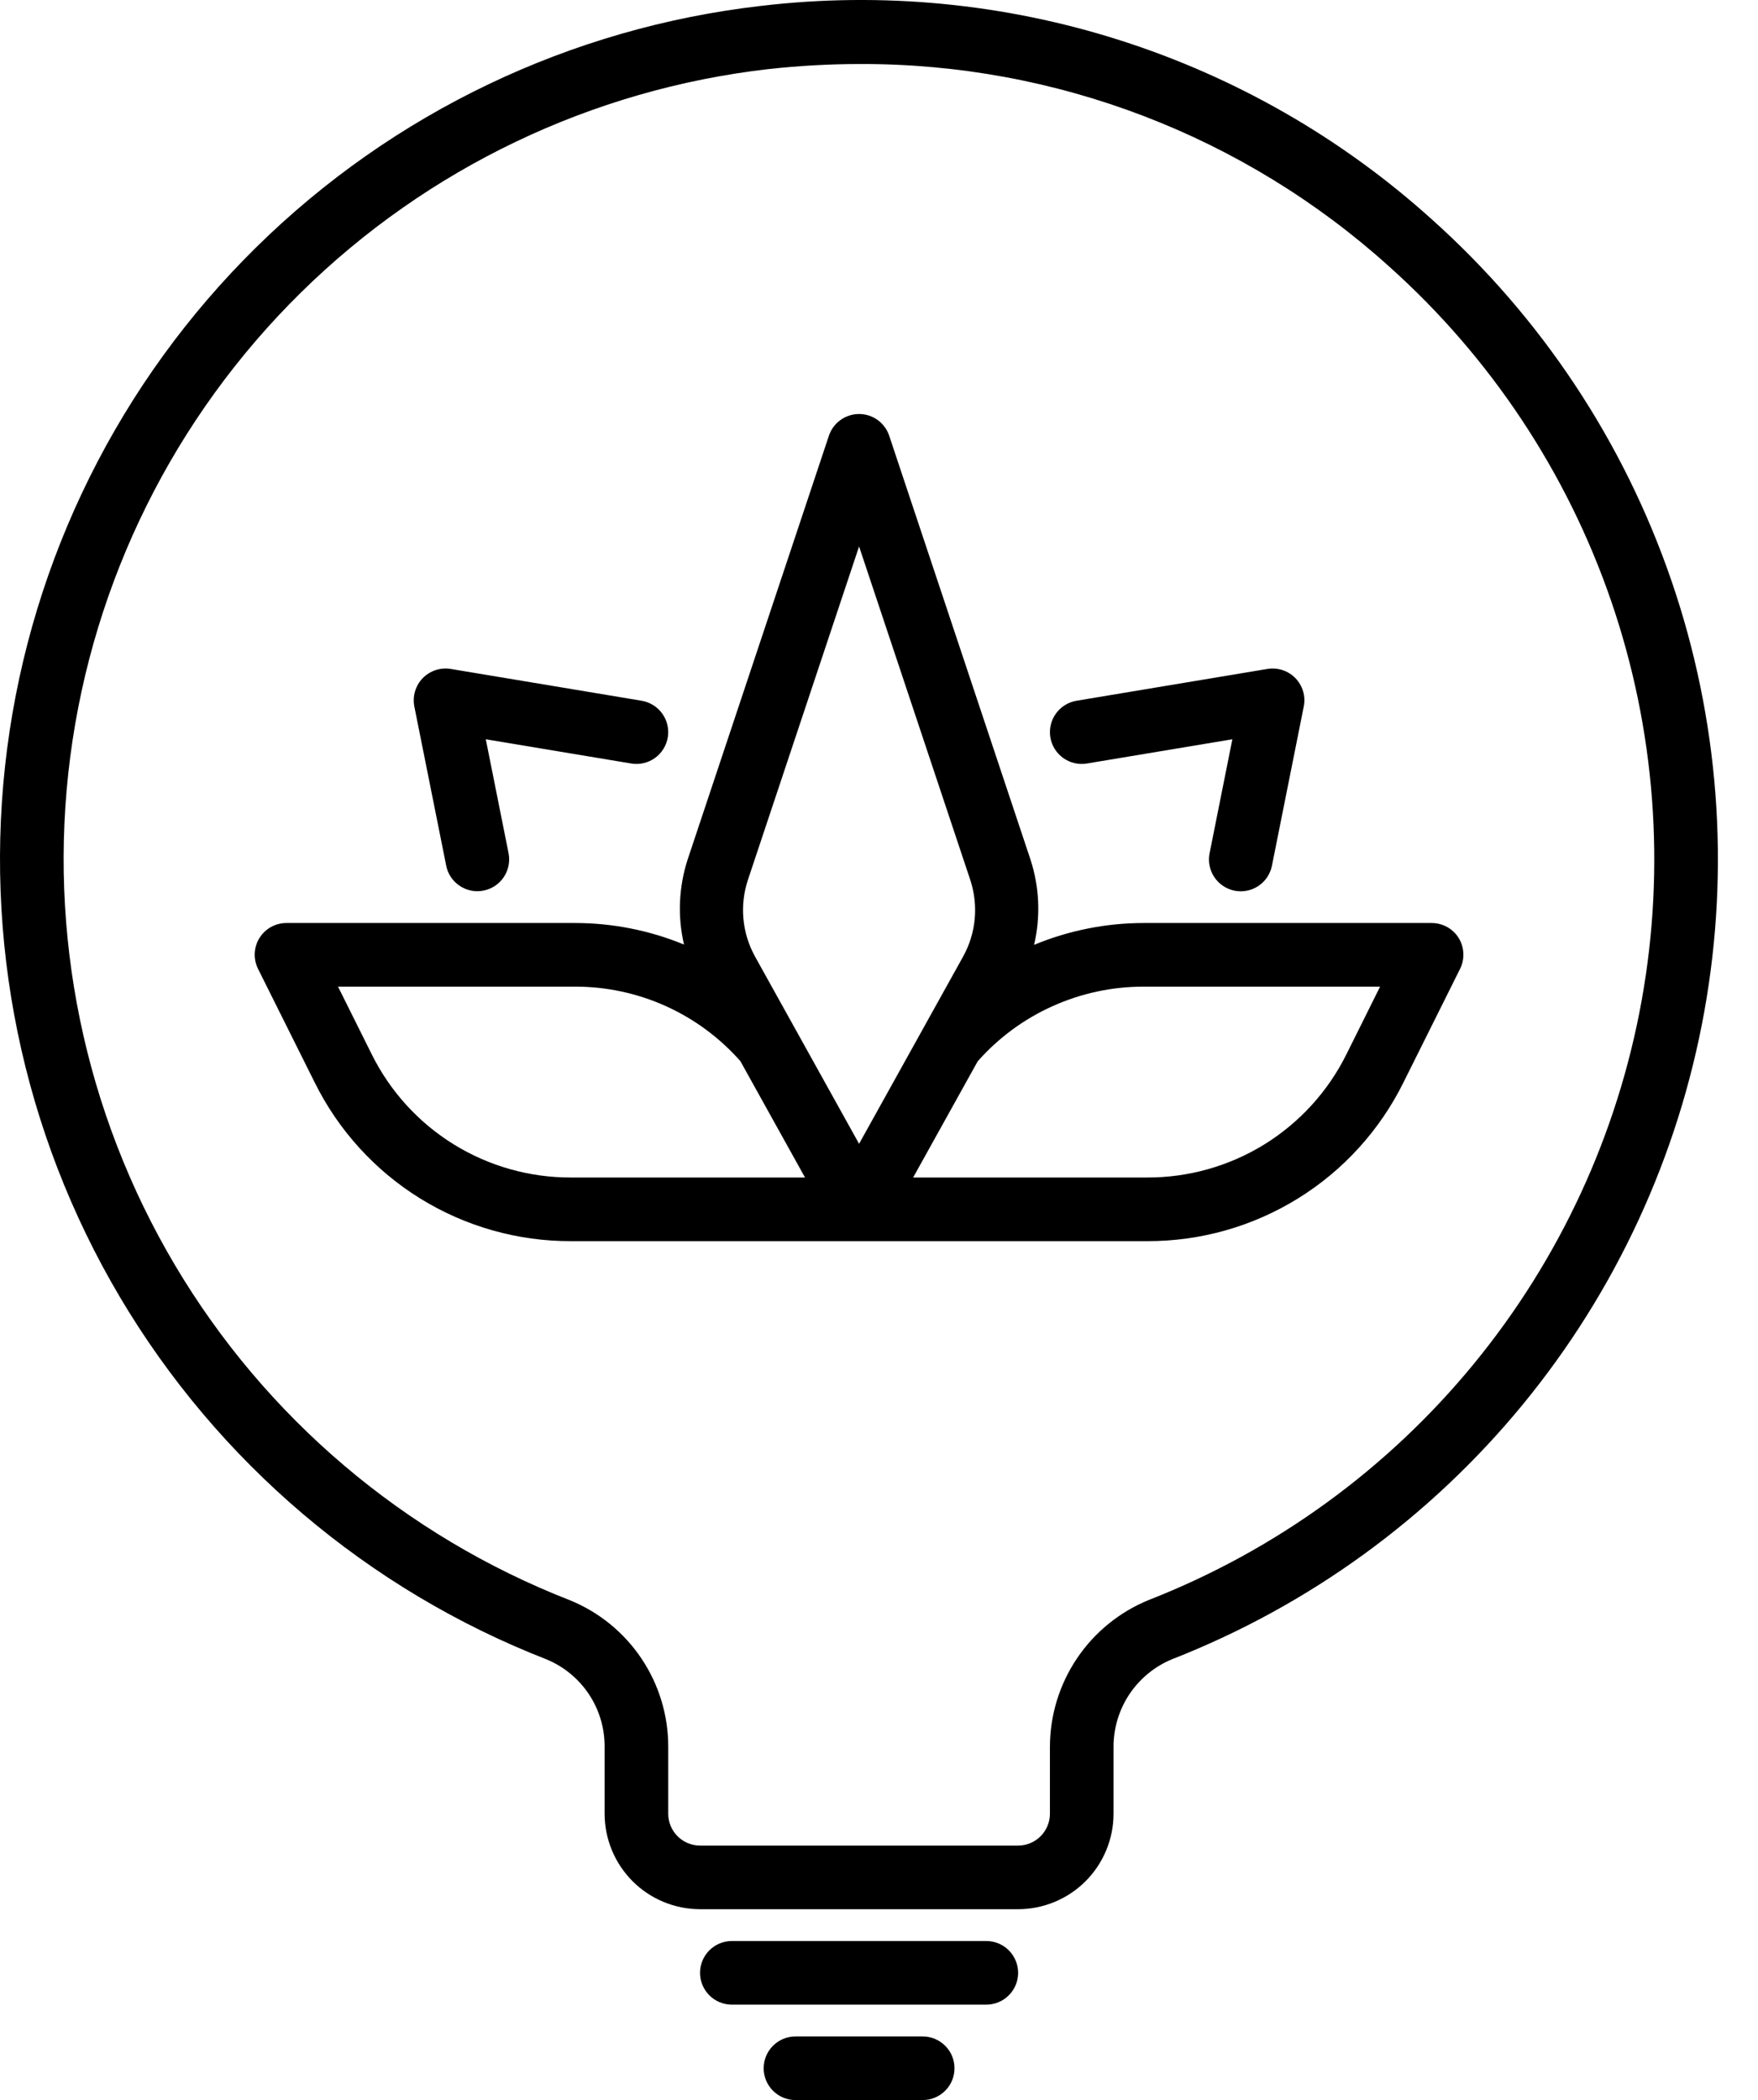 <svg width="36" height="43" viewBox="0 0 36 43" fill="none" xmlns="http://www.w3.org/2000/svg">
<path d="M29.32 4.491C27.475 2.826 25.295 1.576 22.927 0.822C20.559 0.068 18.057 -0.171 15.589 0.12C11.686 0.567 8.045 2.307 5.246 5.064C2.447 7.82 0.652 11.435 0.146 15.33C-0.359 19.226 0.454 23.179 2.456 26.559C4.459 29.938 7.535 32.55 11.195 33.978C11.549 34.125 11.851 34.375 12.063 34.695C12.274 35.015 12.385 35.391 12.381 35.775V37.138C12.382 37.656 12.588 38.152 12.954 38.519C13.32 38.885 13.817 39.091 14.335 39.092H20.849C21.367 39.091 21.864 38.885 22.23 38.519C22.596 38.152 22.802 37.656 22.803 37.138V35.773C22.801 35.387 22.915 35.009 23.129 34.688C23.344 34.367 23.65 34.117 24.007 33.971C26.804 32.876 29.273 31.082 31.18 28.762C33.087 26.442 34.367 23.671 34.9 20.715C35.433 17.76 35.2 14.717 34.223 11.877C33.246 9.036 31.559 6.494 29.32 4.491ZM23.531 32.758C22.931 33.001 22.416 33.418 22.055 33.955C21.693 34.492 21.5 35.125 21.5 35.773V37.138C21.5 37.31 21.431 37.476 21.309 37.598C21.187 37.72 21.022 37.789 20.849 37.789H14.335C14.162 37.789 13.997 37.72 13.875 37.598C13.753 37.476 13.684 37.31 13.684 37.138V35.775C13.687 35.13 13.496 34.498 13.137 33.961C12.778 33.425 12.267 33.008 11.669 32.765C8.28 31.443 5.432 29.025 3.578 25.896C1.724 22.767 0.971 19.107 1.438 15.5C1.906 11.894 3.567 8.547 6.158 5.994C8.749 3.442 12.119 1.83 15.733 1.415C16.358 1.346 16.986 1.311 17.616 1.311C21.618 1.299 25.481 2.779 28.451 5.461C30.523 7.316 32.086 9.67 32.991 12.3C33.895 14.93 34.111 17.747 33.618 20.484C33.125 23.221 31.939 25.786 30.173 27.935C28.407 30.084 26.121 31.744 23.531 32.758Z" fill="black"/>
<path d="M20.198 39.743H14.987C14.814 39.743 14.648 39.812 14.526 39.934C14.404 40.056 14.335 40.222 14.335 40.395C14.335 40.567 14.404 40.733 14.526 40.855C14.648 40.977 14.814 41.046 14.987 41.046H20.198C20.37 41.046 20.536 40.977 20.658 40.855C20.78 40.733 20.849 40.567 20.849 40.395C20.849 40.222 20.78 40.056 20.658 39.934C20.536 39.812 20.37 39.743 20.198 39.743Z" fill="black"/>
<path d="M18.895 41.697H16.289C16.117 41.697 15.951 41.766 15.829 41.888C15.707 42.01 15.638 42.176 15.638 42.349C15.638 42.521 15.707 42.687 15.829 42.809C15.951 42.931 16.117 43 16.289 43H18.895C19.068 43 19.233 42.931 19.355 42.809C19.478 42.687 19.546 42.521 19.546 42.349C19.546 42.176 19.478 42.01 19.355 41.888C19.233 41.766 19.068 41.697 18.895 41.697Z" fill="black"/>
<path d="M29.87 19.205C29.812 19.111 29.73 19.034 29.633 18.98C29.536 18.927 29.427 18.899 29.317 18.899H23.415C22.646 18.9 21.886 19.052 21.176 19.346C21.311 18.77 21.286 18.169 21.104 17.606L18.209 8.922C18.166 8.793 18.083 8.68 17.973 8.6C17.862 8.52 17.729 8.477 17.592 8.477C17.455 8.477 17.322 8.52 17.211 8.6C17.1 8.68 17.017 8.793 16.974 8.922L14.079 17.606C13.899 18.167 13.873 18.766 14.007 19.34C13.297 19.048 12.536 18.898 11.769 18.899H5.867C5.756 18.899 5.646 18.927 5.549 18.981C5.452 19.035 5.37 19.113 5.312 19.208C5.253 19.303 5.221 19.412 5.216 19.523C5.212 19.634 5.237 19.745 5.287 19.844L6.447 22.169C6.931 23.145 7.679 23.967 8.605 24.54C9.532 25.113 10.601 25.416 11.69 25.413H23.493C24.583 25.416 25.652 25.113 26.578 24.54C27.505 23.967 28.253 23.145 28.737 22.169L29.896 19.844C29.947 19.744 29.971 19.633 29.966 19.521C29.962 19.409 29.929 19.301 29.87 19.205ZM15.315 18.018L17.592 11.189L19.869 18.017C19.954 18.275 19.985 18.547 19.96 18.816C19.935 19.086 19.854 19.348 19.723 19.585L17.592 23.42L15.461 19.585C15.33 19.348 15.249 19.086 15.224 18.817C15.199 18.547 15.23 18.275 15.315 18.018ZM7.613 21.589L6.922 20.202H11.769C12.41 20.2 13.044 20.335 13.629 20.598C14.214 20.861 14.736 21.246 15.161 21.727L16.485 24.11H11.69C10.843 24.112 10.012 23.877 9.292 23.432C8.571 22.986 7.99 22.348 7.613 21.589ZM27.571 21.589C27.194 22.348 26.612 22.986 25.892 23.432C25.171 23.877 24.34 24.112 23.493 24.11H18.699L20.021 21.731C20.446 21.25 20.968 20.865 21.554 20.602C22.139 20.338 22.773 20.202 23.415 20.202H28.261L27.571 21.589Z" fill="black"/>
<path d="M9.137 17.724C9.166 17.872 9.246 18.005 9.362 18.1C9.479 18.195 9.624 18.248 9.775 18.248C9.818 18.248 9.861 18.244 9.903 18.235C10.073 18.201 10.222 18.101 10.317 17.958C10.413 17.814 10.448 17.638 10.414 17.469L9.948 15.137L12.925 15.633C13.096 15.662 13.271 15.621 13.411 15.521C13.552 15.42 13.646 15.268 13.675 15.098C13.703 14.927 13.663 14.753 13.562 14.612C13.462 14.472 13.31 14.377 13.139 14.348L9.231 13.697C9.127 13.68 9.02 13.688 8.92 13.721C8.82 13.754 8.729 13.811 8.656 13.886C8.582 13.962 8.529 14.055 8.499 14.156C8.469 14.257 8.465 14.364 8.485 14.467L9.137 17.724Z" fill="black"/>
<path d="M22.258 15.633L25.236 15.137L24.77 17.469C24.753 17.552 24.752 17.639 24.769 17.723C24.785 17.807 24.818 17.887 24.866 17.959C24.913 18.03 24.974 18.091 25.045 18.139C25.116 18.187 25.196 18.22 25.28 18.237C25.364 18.254 25.451 18.254 25.535 18.237C25.619 18.221 25.699 18.187 25.77 18.14C25.841 18.092 25.902 18.031 25.95 17.96C25.997 17.888 26.03 17.808 26.047 17.724L26.698 14.467C26.719 14.364 26.715 14.257 26.685 14.156C26.655 14.055 26.601 13.962 26.528 13.886C26.455 13.811 26.364 13.754 26.264 13.721C26.164 13.688 26.057 13.68 25.953 13.697L22.045 14.348C21.874 14.377 21.722 14.472 21.622 14.612C21.521 14.753 21.481 14.927 21.509 15.098C21.537 15.268 21.632 15.42 21.773 15.521C21.913 15.621 22.088 15.662 22.258 15.633Z" fill="black"/>
</svg>
